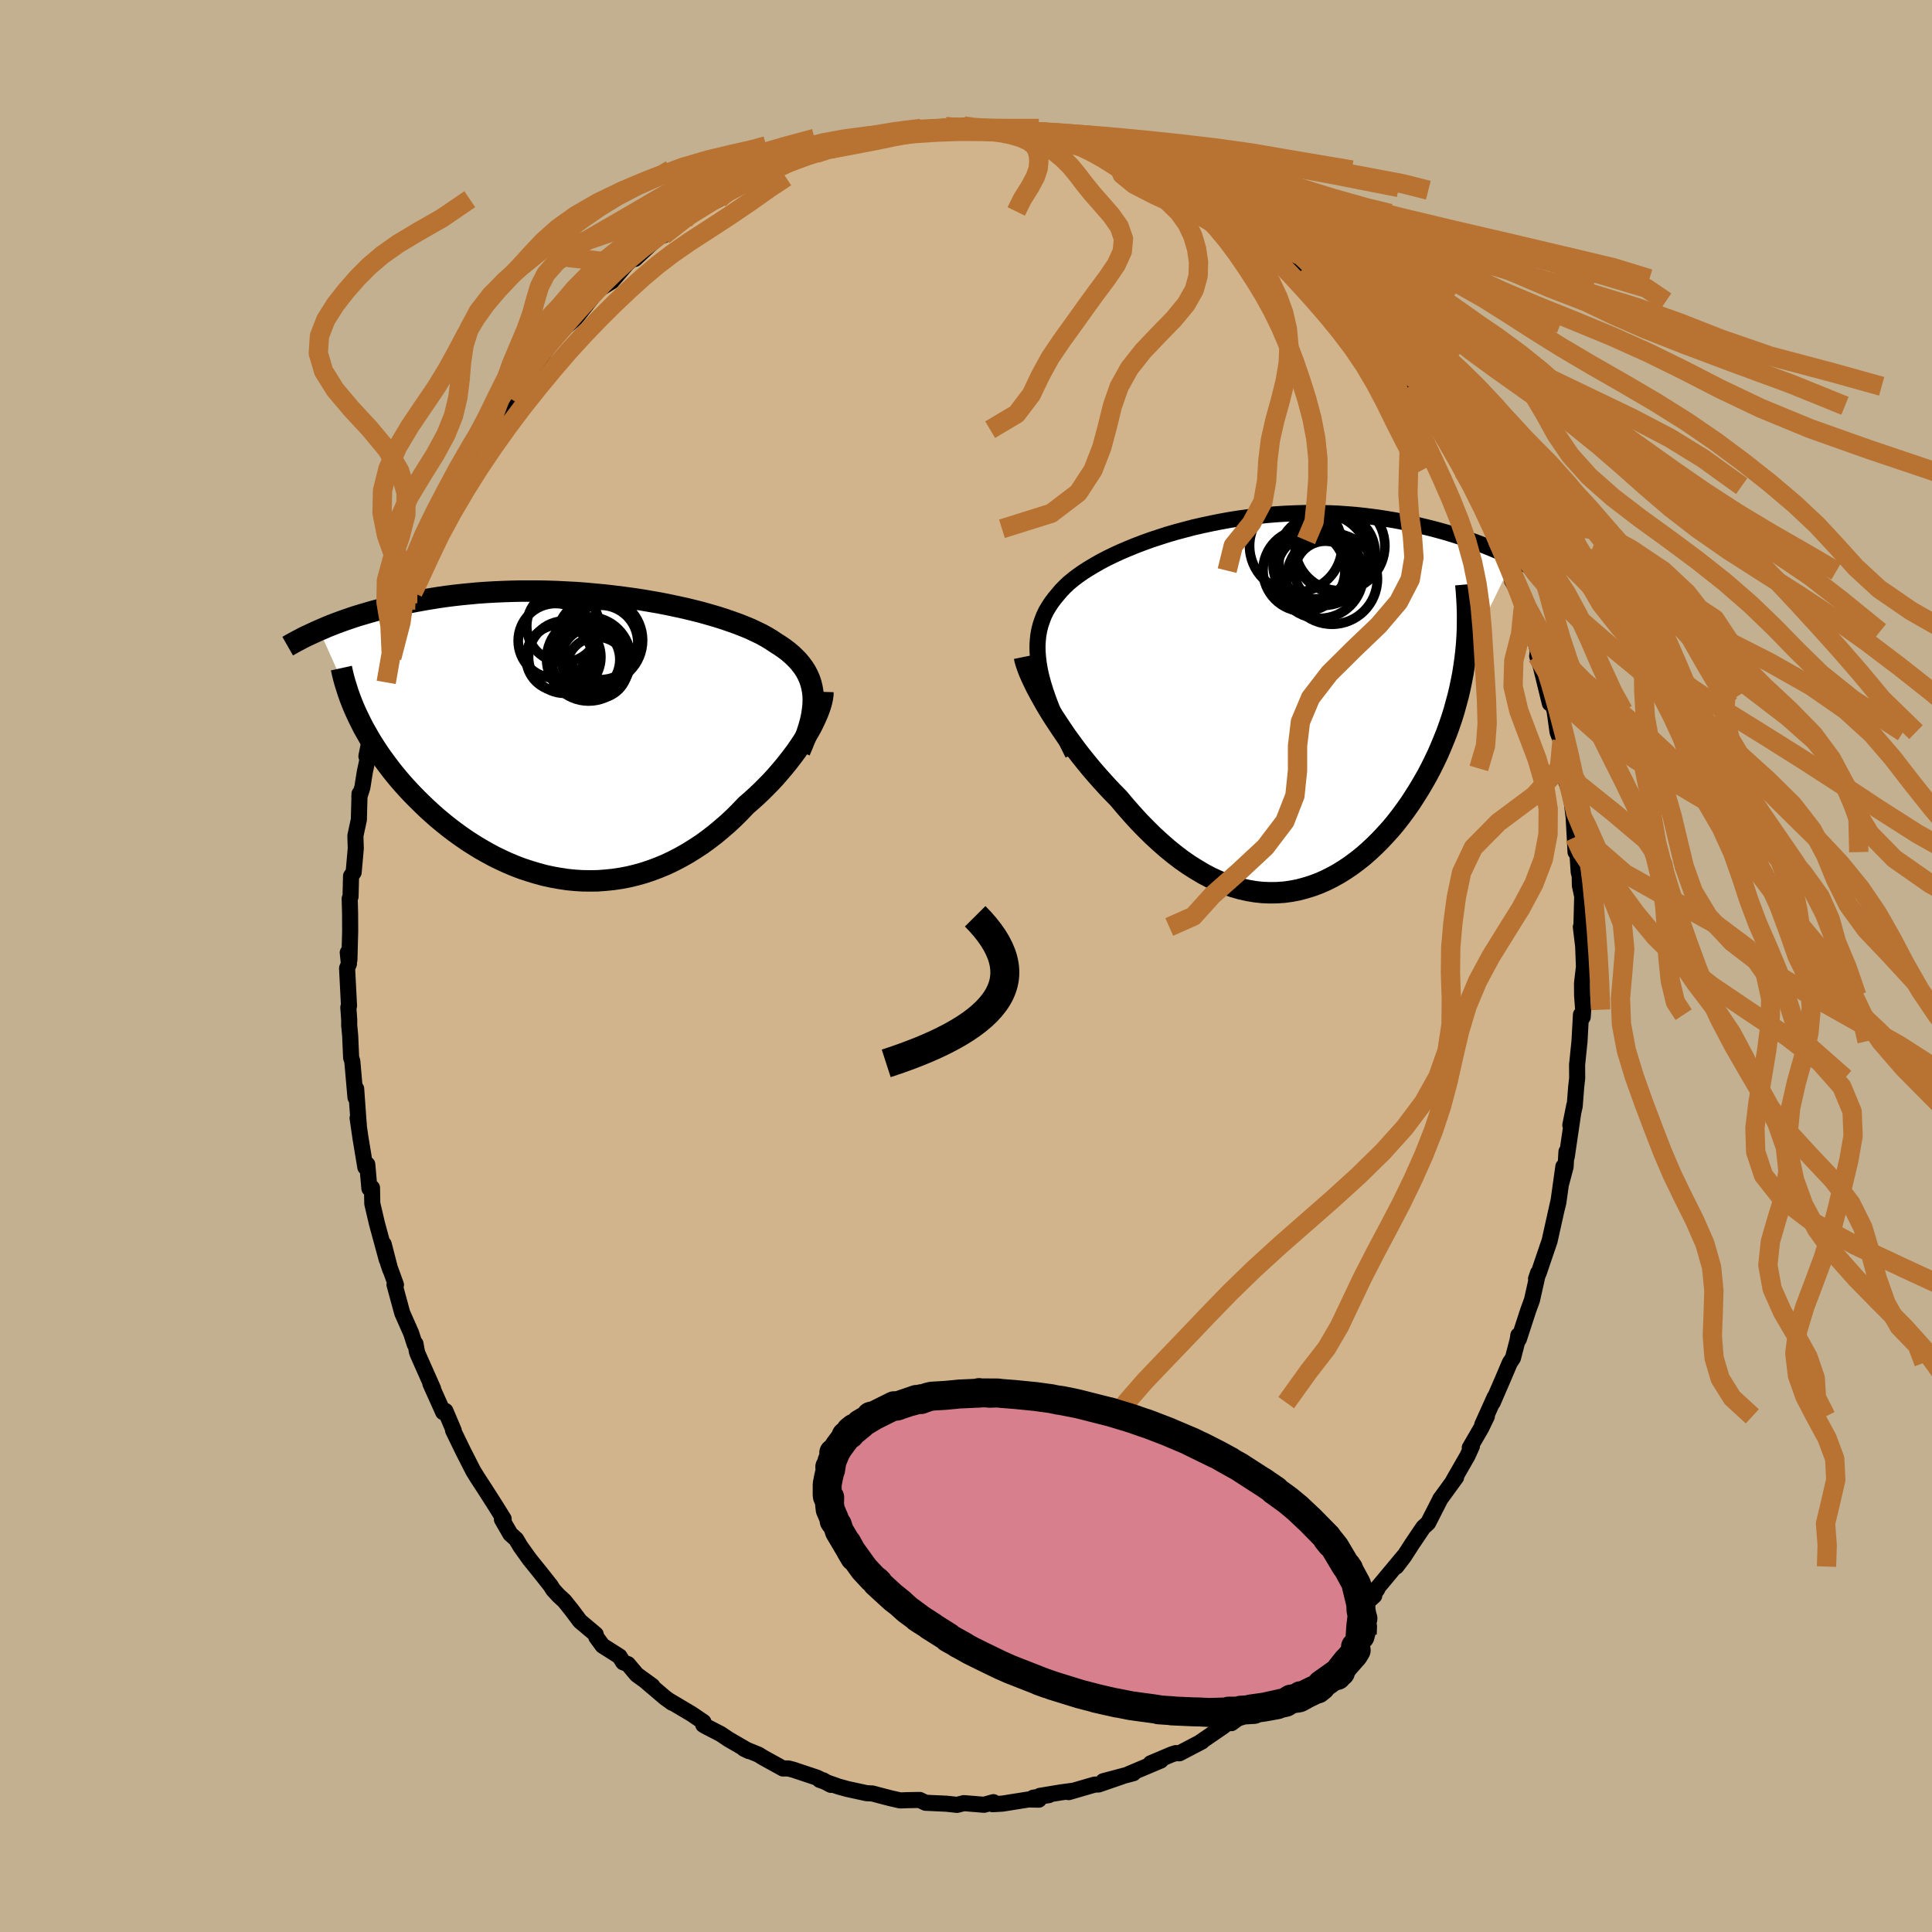 <svg xmlns="http://www.w3.org/2000/svg" width="500" height="500" viewBox="-100 -100 200 200"><defs><clipPath id="c"><path d="m24.55-4.19-.05-.46-.08-.45-.11-.43-.14-.41-.18-.41-.2-.38-.24-.38-.27-.36-.29-.35-.33-.34-.35-.33-.38-.32-.41-.31-.44-.3-.46-.29-.43-.29-.48-.29-.51-.28-.56-.27-.59-.28-.63-.26-.66-.26-.7-.25-.72-.25-.76-.24-.79-.23-.81-.23-.84-.21-.86-.21-.88-.19-.89-.19-.92-.18-.93-.16-.94-.16-.95-.14-.96-.13-.97-.12-.97-.11-.97-.09-.97-.09-.97-.07-.97-.05-.97-.05-.95-.03-.95-.02h-1.87l-.92.02-.9.03-.89.04-.87.05-.86.06-.84.08-.83.08-.8.09-.79.1-.76.11-.75.12-.73.12-.71.13-.69.13-.66.14-.66.14-.63.15-.61.15-.6.15-.58.15-.56.16-.55.16-.54.16-.51.16-.5.17-.49.17-.47.17-.46.17-.44.17-.42.17-.41.18-.4.17 4.05 9.04.26.53.27.53.3.53.3.53.33.54.34.53.35.53.38.54.39.53.4.53.42.53.43.52.45.52.47.52.48.51.5.51.52.51.53.51.55.5.57.5.58.48.6.48.62.47.63.45.65.45.66.42.67.41.69.39.7.38.72.35.72.33.74.31.74.28.76.25.76.23.77.21.78.17.78.14.79.12.79.08.8.05.8.01.79-.01.8-.06.8-.08.8-.12.79-.15.79-.19.78-.22.78-.26.77-.29.77-.32.75-.36.75-.39.74-.42.72-.45.72-.47.7-.51.69-.53.67-.56.66-.57.64-.6.62-.62.61-.64.54-.47.53-.48.52-.49.5-.5.49-.5.47-.51.45-.52.44-.52.42-.52.4-.52.39-.52.36-.52.34-.51.32-.51.29-.5"/></clipPath><clipPath id="b"><path d="m-23.19-3.55-.12-.68-.08-.65-.05-.62-.01-.6.03-.58.06-.55.1-.54.13-.51.17-.5.19-.49.23-.47.27-.45.29-.44.32-.42.35-.42.32-.38.37-.38.4-.38.45-.37.48-.37.53-.37.56-.36.6-.36.63-.36.66-.35.7-.34.73-.34.75-.32.78-.32.81-.31.83-.3.85-.28.87-.28.89-.26.9-.24.91-.24.93-.21.93-.2.95-.19.94-.17.96-.15.95-.13.96-.12.95-.1.95-.08.95-.06.94-.04.93-.03.93-.01.91.01.91.02.89.04.88.06.87.07.85.09.83.1.82.11.81.13.78.13.77.15.75.16.74.16.71.17.7.17.69.18.66.18.65.19.64.2.62.2.61.21.59.21.57.21.56.22.55.22.53.22.52.22.5.23.49.22.47.23-5.03 10.35-.11.78-.12.77-.15.78-.16.77-.18.77-.21.77-.21.77-.24.77-.26.76-.27.75-.3.75-.31.75-.32.74-.35.73-.36.73-.38.72-.41.72-.42.71-.44.7-.45.7-.48.68-.49.67-.51.66-.53.64-.55.61-.56.6-.58.58-.59.55-.6.53-.63.5-.63.47-.65.44-.66.41-.67.37-.68.34-.69.3-.7.26-.71.22-.72.19-.73.14-.73.1-.74.05-.75.01-.75-.03-.75-.08-.76-.13-.76-.17-.77-.22-.76-.26-.76-.31-.77-.35-.76-.4-.76-.45-.76-.48-.76-.53-.75-.57-.75-.61-.74-.65-.74-.68-.73-.72-.72-.74-.71-.78-.7-.8-.7-.83-.59-.6-.58-.61-.57-.63-.56-.63-.55-.64-.54-.66-.52-.65-.51-.66-.49-.67-.48-.66-.45-.66-.44-.66-.42-.64-.4-.64-.38-.63"/></clipPath><filter id="a"><feTurbulence baseFrequency=".05" numOctaves="3" result="noise" type="noise"/><feDisplacementMap in="SourceGraphic" in2="noise" scale="2"/></filter></defs><rect width="100%" height="100%" x="-100" y="-100" fill="#C3B091"/><path fill="tan" stroke="#000" stroke-linejoin="round" stroke-width="1.667" d="m63.97.09-.2 1.71.01 1.26.11 1.47-.05.76-.18-.25-.15 2.74-.25 2.45.01 1.37-.1.88-.16 2.04-.45 1.95.41-2.04-.78 5.31-.03-.52-.09 1.57-.45 1.69.22-1.72-.52 3.71-.16.66.19-.88-.94 4.22-.21.61-.91 2.68-.28.62.21-.61-.63 2.81-.39 1.07-.97 2.98-.05-.4-.07.47-.49 1.88-.33.5-.67 1.58-1.1 2.54.2-.55-1.28 2.84.48-.87-.58 1.2-1.19 2.05.22-.16-.46 1.01-1.47 2.56.3-.36-1.66 2.28.05-.08-1.29 2.53-.51.47-1.18 1.75-.81 1.26-.79 1.04.79-1.09-2.9 3.48.14-.05-.78 1.05.46-.37-.74.67-.73.94-1.43 1.45-1.4 1.46.38-.29-1.7 1.68-.19.12-.64.43-2.24 1.96-1.13 1.09.86-.8-1.63 1.48-1.91 1.28-.06.1-2.22 1.62 1.44-1.12-2.01 1.18-.18.21-2.43 1.67.14-.07-.02.03-2.33 1.22-.37-.02-.44.14-2.17.92 1.05-.29-3.36 1.42.53-.11-3.12.83 1.92-.49-2.41.83-.4.01-2.69.78.52-.15-1.35.18-2.16.36.94-.08-1.63.27.59.2-1.06-.02-2.71.43-1.01.06.08-.21-.97.27-2.09-.17-.71.18-1.08-.12-.92-.04-1.26-.06-.6-.29-1.21.02-.81.03-.93-.21-.78-.2-1.17-.31-.59-.03-1.99-.43-.97-.27-1.91-.68.35.04.82.48-1.42-.74-2.45-.82-.53-.14h-.57l-2.03-1.12-.5-.31-1.5-.61.5.24-2.1-1.22-.82-.55-1.59-.82-.21-.13.02-.29-1.22-.83-2.29-1.36.28.21-.75-.54-2.09-1.78.78.57-1.61-1.17-.92-1.09-.49-.19-.38-.61-1.75-1.11-.65-.89-.06-.28-1.63-1.37-.86-1.15-.77-.96-.58-.53-.57-.62-.26-.42-.94-1.19-1.24-1.54-.93-1.3-.46-.77-.6-.54-.87-1.51.18-.05-.87-1.4-1.06-1.66-.82-1.26-.4-.65-1.03-2.02-1.05-2.16-.01-.02.07.02-.86-2.03-.23.13-1.33-2.96.28.52-1.58-3.56-.09-.26-.15-.83-.08.05-.37-1.15-.92-2.08-.8-2.94.15.02-.83-2.28.24.71-.68-2.63.32 1.6-1.01-3.71-.49-2.09-.03-1.64-.27.07-.22-2.49-.2.29-.5-3.01-.3-2.08.11.5.02.39-.28-3.92-.07.9-.33-3.76-.12-.35-.1-2.29-.1-1.06v-.59l-.09-1.28.07-.15-.2-3.9.19-.45-.12-1.17.17.76.08-2.99-.01-1.88-.04-1.48.09-.21.05-2.12.27-.39.22-2.47-.04-1.31.36-1.67.07-2.69-.02.33.31-.97.26-1.63.54-2.49-.38.89.46-2.27.81-3.02-.29.93.46-1.73.91-3.31-.3 1.75.71-3.66-.13 1.09.5-1.86.92-3.14.22-.63.55-1.11-.39.75.48-.94 1.35-3.36.03-.22-.01-.24 1.52-3.48.67-1.09-.32.43 1.24-2.4-.33.85 1.53-3.45.76-1.5v.02l1.48-2.47.93-.85-.41.58.87-1.28.66-1.43 1.04-1.33.05-.23.73-.82 1.4-2.19-.35.78 1.62-2.38.58-.5.66-.74 1-.84 1.57-1.99.35-.44.3-.56.07.05 1.51-.94 1.71-2-.21.23 1.24-1.12-.35.57 1.71-1.6-.11.09 1.85-1.55-.52.64 2.16-1.54-.55.27 1.55-1.23 2.61-1.26-.7.31 2.45-1.55.7-.45.93-.58 1.2-.28.17.02 1.4-.95-.21.41 2.46-1.21-1.19.64 2.83-1.09-.84.1 2.29-.54 1.04-.38.1.02 1.88-.76 2.3-.23-.59.09-.19.02 2.99-.66-.5.21 3.03-.47 1.91-.18-1.59.33 1.93-.3 1.52-.1-.52.28.6-.16 2.64.2-.02.04 2.18.04.5-.14.05.34 1.27-.07.46.1 2.4.29 1.3.22.19.43 1.45.26 1.36.42.35-.06.69.31.74.26 1.1.44-.47-.23 3.82 1.54.51.05-.48-.09.38.03 3.36 1.87-.9-.45 1.46.73 1.66.93.11-.15 1.93 1.42.72.41-.39-.2 2.11 1.28 1.24 1.03v.25l1.25.93 1.37 1.14-1.01-1.12 2.06 2L36.97-71l-.56-.14.82.77 1.11.98.52.59 2.1 2.06.12.25.09.23.07-.01.88.66 2.08 3.06-.13-.59 1.08 1.74 1.01 1.23.04.16 1.39 2.02.87 1.48.03.11.64.88.09.15 1.5 2.55.76 1.57.89 1.63.42.94-.4-1 1.4 3.1.63 1.31.09.01.5 1.2.47 1.39.78 1.74.18.06.09 1 .66 1.15.49 1.71.86 2.4.21.32.46 1.67-.08.54.37 1.06.94 3.83-.11-1.06.6 1.83.31 2.21.28.72.18.14.1 1.91.18.99.09 1.2.55 1.53.28 2.28.12 2.11.08 1.54.14-.69.19 2.79.1.32.02 1.03.24 1.13-.09 3.42.18.83-.23-1.08.24 2 .08 2.13-.2 1.71" filter="url(#a)"/><path fill="#fff" d="m-23.19-3.55-.12-.68-.08-.65-.05-.62-.01-.6.03-.58.06-.55.1-.54.13-.51.17-.5.19-.49.23-.47.27-.45.29-.44.32-.42.35-.42.32-.38.37-.38.4-.38.45-.37.48-.37.53-.37.56-.36.6-.36.63-.36.66-.35.7-.34.73-.34.75-.32.78-.32.81-.31.83-.3.85-.28.87-.28.89-.26.9-.24.91-.24.93-.21.93-.2.95-.19.94-.17.96-.15.95-.13.96-.12.95-.1.95-.08.95-.06.94-.04.93-.03.93-.01.91.01.91.02.89.04.88.06.87.07.85.09.83.1.82.11.81.13.78.13.77.15.75.16.74.16.71.17.7.17.69.18.66.18.65.19.64.2.62.2.61.21.59.21.57.21.56.22.55.22.53.22.52.22.5.23.49.22.47.23-5.03 10.35-.11.78-.12.77-.15.78-.16.77-.18.77-.21.77-.21.77-.24.77-.26.76-.27.75-.3.75-.31.75-.32.74-.35.73-.36.73-.38.72-.41.72-.42.71-.44.7-.45.7-.48.68-.49.67-.51.66-.53.64-.55.61-.56.6-.58.58-.59.55-.6.53-.63.5-.63.47-.65.44-.66.41-.67.37-.68.34-.69.3-.7.26-.71.22-.72.19-.73.14-.73.1-.74.05-.75.01-.75-.03-.75-.08-.76-.13-.76-.17-.77-.22-.76-.26-.76-.31-.77-.35-.76-.4-.76-.45-.76-.48-.76-.53-.75-.57-.75-.61-.74-.65-.74-.68-.73-.72-.72-.74-.71-.78-.7-.8-.7-.83-.59-.6-.58-.61-.57-.63-.56-.63-.55-.64-.54-.66-.52-.65-.51-.66-.49-.67-.48-.66-.45-.66-.44-.66-.42-.64-.4-.64-.38-.63" filter="url(#a)" transform="translate(30.85 -27.03)"/><path fill="#fff" d="m24.55-4.19-.05-.46-.08-.45-.11-.43-.14-.41-.18-.41-.2-.38-.24-.38-.27-.36-.29-.35-.33-.34-.35-.33-.38-.32-.41-.31-.44-.3-.46-.29-.43-.29-.48-.29-.51-.28-.56-.27-.59-.28-.63-.26-.66-.26-.7-.25-.72-.25-.76-.24-.79-.23-.81-.23-.84-.21-.86-.21-.88-.19-.89-.19-.92-.18-.93-.16-.94-.16-.95-.14-.96-.13-.97-.12-.97-.11-.97-.09-.97-.09-.97-.07-.97-.05-.97-.05-.95-.03-.95-.02h-1.87l-.92.02-.9.03-.89.04-.87.05-.86.06-.84.08-.83.08-.8.09-.79.1-.76.11-.75.12-.73.12-.71.13-.69.13-.66.14-.66.14-.63.15-.61.15-.6.15-.58.15-.56.16-.55.16-.54.16-.51.16-.5.17-.49.17-.47.17-.46.17-.44.17-.42.17-.41.18-.4.17 4.05 9.04.26.53.27.53.3.53.3.53.33.54.34.53.35.53.38.54.39.53.4.53.42.53.43.52.45.52.47.52.48.51.5.51.52.51.53.51.55.5.57.5.58.48.6.48.62.47.63.45.65.45.66.42.67.41.69.39.7.38.72.35.72.33.74.31.74.28.76.25.76.23.77.21.78.17.78.14.79.12.79.08.8.05.8.01.79-.01.8-.06.8-.08.8-.12.79-.15.79-.19.78-.22.78-.26.77-.29.77-.32.75-.36.75-.39.74-.42.72-.45.72-.47.7-.51.69-.53.67-.56.66-.57.64-.6.62-.62.61-.64.54-.47.53-.48.52-.49.5-.5.49-.5.47-.51.45-.52.44-.52.42-.52.4-.52.39-.52.36-.52.34-.51.32-.51.29-.5" filter="url(#a)" transform="translate(-40.37 -23.77)"/><g fill="none" stroke="#000" transform="translate(30.85 -27.03)"><path stroke-linejoin="round" stroke-width="1.667" d="m-19.79 5.09-.52-1.05-.48-1.01-.45-.95-.4-.92-.35-.87-.32-.84-.28-.8-.24-.77-.2-.73-.16-.7-.12-.68-.08-.65-.05-.62-.01-.6.03-.58.06-.55.1-.54.13-.51.17-.5.19-.49.23-.47.27-.45.29-.44.32-.42.35-.42.32-.38.37-.38.4-.38.45-.37.48-.37.53-.37.56-.36.6-.36.63-.36.66-.35.7-.34.73-.34.75-.32.78-.32.81-.31.83-.3.85-.28.87-.28.89-.26.9-.24.91-.24.93-.21.93-.2.95-.19.94-.17.96-.15.95-.13.96-.12.95-.1.95-.08.95-.06.94-.04.93-.03.93-.01.91.01.91.02.89.04.88.06.87.07.85.09.83.1.82.11.81.13.78.13.77.15.75.16.74.16.71.17.7.17.69.18.66.18.65.19.64.2.62.2.61.21.59.21.57.21.56.22.55.22.53.22.52.22.5.23.49.22.47.23.46.22.44.23.43.22.42.22.41.22.39.22.38.22.36.21.36.22.34.21" filter="url(#a)"/><path stroke-linejoin="round" stroke-width="2.222" d="m-24.8-4.98.07.34.12.4.15.43.18.46.22.5.25.53.27.55.31.58.33.59.35.62.38.63.4.64.42.64.44.66.45.66.48.66.49.67.51.66.52.65.54.66.55.64.56.63.57.63.58.61.59.6.7.83.7.8.71.78.72.74.73.72.74.68.74.65.75.61.75.57.76.53.76.48.76.45.76.4.77.35.76.31.76.26.77.22.76.17.76.13.75.08.75.03.75-.01.74-.05.73-.1.73-.14.72-.19.71-.22.7-.26.69-.3.68-.34.67-.37.66-.41.65-.44.63-.47.63-.5.6-.53.59-.55.58-.58.56-.6.55-.61.53-.64.51-.66.49-.67.48-.68.45-.7.44-.7.42-.71.41-.72.38-.72.36-.73.35-.73.32-.74.31-.75.3-.75.27-.75.26-.76.24-.77.21-.77.21-.77.18-.77.16-.77.15-.78.12-.77.11-.78.09-.77.07-.77.05-.78.03-.77.01-.76v-.77l-.02-.76-.04-.77-.05-.75-.07-.76" filter="url(#a)"/><circle cx="6.35" cy="-13.79" r="3.164" clip-path="url(#b)" filter="url(#a)"/><circle cx="5.255" cy="-14.68" r="3.706" clip-path="url(#b)" filter="url(#a)"/><circle cx="5.19" cy="-14.535" r="4.256" clip-path="url(#b)" filter="url(#a)"/><circle cx="7.045" cy="-13.045" r="4.694" clip-path="url(#b)" filter="url(#a)"/><circle cx="4.14" cy="-13.92" r="4.242" clip-path="url(#b)" filter="url(#a)"/><circle cx="7.405" cy="-15.75" r="4.094" clip-path="url(#b)" filter="url(#a)"/><circle cx="6.095" cy="-15.035" r="4.74" clip-path="url(#b)" filter="url(#a)"/><circle cx="3.29" cy="-16.46" r="4.786" clip-path="url(#b)" filter="url(#a)"/><circle cx="5.75" cy="-13.47" r="4.518" clip-path="url(#b)" filter="url(#a)"/><circle cx="7.855" cy="-16.475" r="4.654" clip-path="url(#b)" filter="url(#a)"/></g><g fill="none" stroke="#000" transform="translate(-40.37 -23.77)"><path stroke-linejoin="round" stroke-width="2.222" d="m23.16 1.54.29-.68.26-.65.22-.63.19-.6.16-.58.12-.56.08-.53.06-.52.02-.5-.01-.48-.05-.46-.08-.45-.11-.43-.14-.41-.18-.41-.2-.38-.24-.38-.27-.36-.29-.35-.33-.34-.35-.33-.38-.32-.41-.31-.44-.3-.46-.29-.43-.29-.48-.29-.51-.28-.56-.27-.59-.28-.63-.26-.66-.26-.7-.25-.72-.25-.76-.24-.79-.23-.81-.23-.84-.21-.86-.21-.88-.19-.89-.19-.92-.18-.93-.16-.94-.16-.95-.14-.96-.13-.97-.12-.97-.11-.97-.09-.97-.09-.97-.07-.97-.05-.97-.05-.95-.03-.95-.02h-1.87l-.92.02-.9.03-.89.04-.87.05-.86.06-.84.08-.83.08-.8.09-.79.1-.76.11-.75.12-.73.12-.71.13-.69.13-.66.14-.66.14-.63.15-.61.15-.6.15-.58.15-.56.16-.55.16-.54.16-.51.16-.5.17-.49.17-.47.17-.46.17-.44.17-.42.17-.41.18-.4.17-.38.17-.37.17-.36.17-.35.16-.33.17-.32.17-.3.16-.3.16-.28.16-.28.16" filter="url(#a)"/><path stroke-linejoin="round" stroke-width="2.222" d="m25.56-4.61-.01.32-.05.34-.08.37-.11.39-.14.41-.17.44-.2.45-.22.47-.24.48-.28.49-.29.5-.32.51-.34.51-.36.52-.39.52-.4.52-.42.52-.44.52-.45.52-.47.51-.49.5-.5.5-.52.49-.53.48-.54.47-.61.64-.62.62-.64.6-.66.57-.67.56-.69.53-.7.51-.72.47-.72.45-.74.42-.75.39-.75.36-.77.32-.77.29-.78.26-.78.22-.79.19-.79.15-.8.12-.8.08-.8.06-.79.01-.8-.01-.8-.05-.79-.08-.79-.12-.78-.14-.78-.17-.77-.21-.76-.23-.76-.25-.74-.28-.74-.31-.72-.33-.72-.35-.7-.38-.69-.39-.67-.41-.66-.42-.65-.45-.63-.45-.62-.47-.6-.48-.58-.48-.57-.5-.55-.5-.53-.51-.52-.51-.5-.51-.48-.51-.47-.52-.45-.52-.43-.52-.42-.53-.4-.53-.39-.53-.38-.54-.35-.53-.34-.53-.33-.54-.3-.53-.3-.53-.27-.53-.26-.53-.25-.53-.23-.52-.21-.52-.2-.52-.18-.51-.16-.51-.16-.51-.14-.5-.12-.5-.11-.5" filter="url(#a)"/><circle cx="2.543" cy="-9.724" r="3.854" clip-path="url(#c)" filter="url(#a)"/><circle cx="-1.172" cy="-8.204" r="3.744" clip-path="url(#c)" filter="url(#a)"/><circle cx="-2.122" cy="-9.894" r="3.864" clip-path="url(#c)" filter="url(#a)"/><circle cx="1.008" cy="-7.954" r="3.532" clip-path="url(#c)" filter="url(#a)"/><circle cx="2.413" cy="-9.944" r="4.476" clip-path="url(#c)" filter="url(#a)"/><circle cx="2.183" cy="-7.104" r="3.176" clip-path="url(#c)" filter="url(#a)"/><circle cx="1.308" cy="-8.014" r="4.354" clip-path="url(#c)" filter="url(#a)"/><circle cx="-1.742" cy="-8.124" r="3.426" clip-path="url(#c)" filter="url(#a)"/><circle cx="-1.352" cy="-11.424" r="3.754" clip-path="url(#c)" filter="url(#a)"/><circle cx="1.688" cy="-8.044" r="3.224" clip-path="url(#c)" filter="url(#a)"/></g><g fill="none" stroke="#B87333" stroke-linejoin="round" stroke-width="2"><path d="m-.25-86.96.96.14 1.89.14 2.19.19 2.28.28 2.31.38 2.28.47 2.21.54 2.12.6 2.06.67 2.05.74 2.09.81 2.19.88 2.33.95 2.46 1.03 2.6 1.12 2.69 1.19 2.75 1.26 2.75 1.32 2.71 1.38 2.62 1.41L47.78-70l2.34 1.51 2.2 1.55 2.12 1.63 2.14 1.72 2.28 1.81 2.51 1.92 2.74 2.02 2.93 2.11 3.06 2.19 3.16 2.25 3.27 2.26 3.38 2.19 3.43 2.06 3.47 1.99 3.28 1.92" filter="url(#a)"/><path d="m-3.7-86.56 2.4-.2H.69l2.35.1 2.67.17 2.73.26 2.56.35 2.39.43 2.39.51 2.56.57 2.8.63 3.01.7 3.1.75 3.11.82 3.15.88 3.35.95 3.82 1.05 4.5 1.15 5.2 1.24 5.64 1.31 5.64 1.33 5.31 1.26 3.78 1.16" filter="url(#a)"/><path d="m-3.7-86.56 2.42-.2H.6l1.97.1 2.1.19 2.24.27 2.39.37 2.61.44 2.81.53 2.97.58 3.01.66 2.92.72 2.77.78 2.65.85 2.67.93 2.87 1 3.24 1.09 3.68 1.17 4.05 1.25 4.22 1.31 4.1 1.36 3.73 1.4 3.3 1.43 3.02 1.45 3.05 1.46 3.39 1.49 4.01 1.58 4.93 1.85 6.01 2.21 5.68 2.3" filter="url(#a)"/><path d="m-2.11-86.89.92.07 1.28.09 1.36.11 1.29.14 1.25.2 1.26.28 1.2.35 1.08.42.94.49.85.57.78.65.73.74.69.84.71.93.82 1.02.96 1.09 1 1.15.85 1.2.44 1.26-.12 1.31-.63 1.38-.98 1.44-1.12 1.5-1.13 1.56-1.17 1.64-1.23 1.7-1.21 1.79-1.02 1.87-.93 1.95-1.52 2-2.74 1.63" filter="url(#a)"/><path d="m-2.11-86.89.72.07 1.57.09 2.07.11 2.32.13 2.44.19 2.5.26 2.51.34 2.47.41 2.48.48 2.58.54 2.78.62 3.04.71 3.25.81 3.36.9 3.37 1.01 3.34 1.07 3.41 1.13 3.64 1.17 4.11 1.21 4.73 1.26 5.38 1.34 5.65 1.43 4.82 1.44 2.02 1.37" filter="url(#a)"/><path d="m-6.55-86.45 1.58-.15 1.48-.08 1.83-.04 2.13.01 2.39.09 2.61.17 2.74.25 2.82.34 2.82.42 2.79.5 2.72.56 2.65.63 2.61.69 2.6.75 2.67.82 2.87.88 3.29.96 3.92 1.04 4.63 1.15 5.13 1.24 5.02 1.32 4.21 1.33 3.17 1.27 3.08 1.16" filter="url(#a)"/><path d="m-9.54-85.79 2.75-.44 2.6-.29 2.14-.13 1.96-.01 1.92.07 1.93.13 1.94.19 1.95.26 1.96.33 1.98.4 2 .47 2.02.54 2.04.62 2.07.7 2.11.81 2.16.9 2.24 1 2.32 1.07 2.41 1.13 2.44 1.17 2.41 1.21 2.35 1.26 2.22 1.35 2.05 1.43 1.84 1.44 1.99 1.38m16.76 55.47.71 1.52 1.53 2.27L66.91-7l1.03 2.59.25 2.59-.21 2.58-.23 2.6.1 2.66.51 2.72.83 2.73.96 2.68.97 2.57.95 2.46 1.02 2.39 1.14 2.36 1.2 2.4 1.06 2.42.69 2.42.24 2.41-.07 2.38-.09 2.34.18 2.27.63 2.14 1.25 2 2.08 1.91" filter="url(#a)"/><path d="m-11.06-85.67 1.95-.27 2.11-.3 1.96-.22 1.85-.14 1.82-.06 1.85.02 1.93.09 1.99.17 2.04.26 2.08.34 2.1.43 2.11.5 2.11.57 2.11.64 2.09.71 2.05.77 2.01.85 1.96.92 1.92.99 1.9 1.08 1.9 1.16 1.92 1.24 1.95 1.31 1.98 1.36 2.02 1.4 2.03 1.44 2.01 1.46 1.91 1.44 1.77 1.43 1.74 1.5 1.93 1.86 2.28 2.55" filter="url(#a)"/><path d="m-13.04-84.93 2.21-.55 2.01-.4 1.95-.31 1.88-.23 1.81-.14 1.8-.07 1.82.02 1.87.09 1.9.18 1.93.26 1.94.35 1.93.42 1.91.51 1.89.58 1.87.64 1.82.72 1.79.78 1.74.86 1.7.93 1.67 1.02 1.63 1.09 1.59 1.17 1.55 1.24 1.5 1.31 1.44 1.36 1.38 1.4 1.34 1.45 1.32 1.47 1.31 1.52 1.29 1.58 1.27 1.67 1.22 1.8 1.14 1.93 1.04 1.97.96 1.96 1.06 2.09 1.62 3.01" filter="url(#a)"/><path d="m-14.08-84.55 1.64-.47 1.66-.46 1.68-.38 1.92-.31 2.14-.23 2.25-.13 2.25-.05 2.23.03 2.2.1 2.19.16 2.24.24 2.37.3 2.59.37 2.82.44 3.03.5 3.12.57 3.09.65 2.98.75 2.94.87 3.13 1.01 3.5 1.09 3.62 1.02 2.4.58" filter="url(#a)"/><path d="m-14.08-84.55 2.48-.47 2.4-.46 1.82-.38 1.71-.31 1.74-.23 1.68-.14 1.57-.05 1.45.03 1.35.1 1.28.16 1.19.23 1.05.3.83.37.56.43.31.49.15.56.05.64-.07.73-.29.86-.56 1.04-.78 1.24-.64 1.3" filter="url(#a)"/><path d="m-16.37-84.01 2.66-.78 2.28-.58 2.15-.44 2.06-.33 1.98-.24 1.91-.15 1.9-.07H.49l1.97.09 2.02.16 2.05.25 2.05.34 2.06.41 2.06.49 2.06.57 2.08.63 2.11.7 2.14.77 2.15.84 2.15.91 2.14.99 2.12 1.08 2.1 1.15 2.07 1.24 2.04 1.3 1.98 1.36 1.9 1.41 1.84 1.44L43.43-69l1.87 1.44 1.84 1.33 1.82 1.3 1.98 1.79" filter="url(#a)"/><path d="m-16.37-84.01 2.45-.78 2.23-.57 2.04-.44 1.9-.34 1.85-.24 1.88-.16 2-.09 2.14-.01 2.3.07 2.45.14 2.57.22 2.65.3 2.68.39 2.66.46 2.61.54 2.57.6 2.59.66 2.73.73 2.94.78 3.12.83 3.2.86 3.33.98 4.14 1.38" filter="url(#a)"/><path d="m-15.53-84.11 1.31-.44 1.44-.47 1.62-.43 1.86-.38 2.09-.3 2.22-.23 2.27-.13 2.29-.04 2.29.03 2.29.11 2.27.18 2.26.25 2.22.32 2.19.39 2.17.46 2.19.54 2.23.62 2.31.71 2.39.8 2.49.9 2.56.99 2.65 1.07 2.73 1.12 2.8 1.18 2.86 1.23 2.93 1.28L46.41-73l3.14 1.44 3.33 1.52 3.72 1.61 4.95 1.94" filter="url(#a)"/><path d="m-20.82-81.91.98-.57 1.46-.68 1.99-.73 2.21-.68 2.24-.58 2.18-.48 2.1-.37 2.04-.27 1.99-.17 1.98-.1 2.01-.01 2.07.07 2.13.15 2.19.23 2.22.31 2.24.4 2.27.47 2.28.55 2.32.62 2.38.68 2.46.75 2.55.82 2.62.89 2.68.96 2.69 1.06 2.67 1.15 2.57 1.23 2.49 1.31 2.44 1.34 2.45 1.33 2.36 1.33 2.09 1.51" filter="url(#a)"/><path d="M-22.19-81.65-21-82l1.25-.52 1.36-.64 1.46-.68 1.61-.66 1.83-.59 2.06-.49 2.21-.38 2.29-.29 2.29-.2 2.31-.12 2.36-.04 2.47.04 2.65.12 2.85.19 3.11.28 3.37.37 3.65.45 3.83.51 3.9.58 3.91.65 4.03.72 4.48.83 6.52 1.28" filter="url(#a)"/><path d="m-25.57-79.38 1.2-1.07.98-.8 1.09-.65 1.43-.64 1.84-.65 2.16-.65 2.31-.63 2.32-.56 2.25-.47 2.16-.38 2.07-.29 2-.19 1.97-.1 1.97-.02 1.99.06 2.03.14 2.07.23 2.1.31 2.13.4 2.16.47 2.18.55 2.23.61 2.26.69 2.3.76 2.32.82 2.33.9 2.3.98 2.25 1.06 2.21 1.15 2.16 1.23 2.12 1.31 2.11 1.35 2.11 1.41 2.14 1.48 2.22 1.58 2.25 1.61 1.7 1.12m12.77 48.54 1.66 3.22 1.11 2.48 2.82 2.46 4.54 2.54 4.69 2.59 3.46 2.59 1.83 2.6.58 2.63-.08 2.68-.35 2.72-.45 2.72-.45 2.67-.31 2.58.08 2.48.81 2.43 1.89 2.4 3.16 2.4L92 28.89l5.18 2.43 5.19 2.4 4.25 2.37 2.53 2.33.54 2.27-1.07 2.2-1.81 2.15-1.47 2.11-.22 2.03 1.54 1.89 1.42 1.85" filter="url(#a)"/><path d="m-29.18-77.16.77-1.01 1.89-1.15 2.14-1.16 2.04-1.03 1.88-.89 1.76-.74 1.72-.64 1.72-.56 1.78-.49 1.88-.43 2-.37 2.12-.31 2.2-.23 2.27-.15 2.32-.08 2.36.01 2.41.08 2.45.15 2.48.24 2.48.3 2.46.37 2.44.45 2.47.53 2.55.61 2.71.69 2.89.79 3.07.89 3.21.98 3.28 1.06 3.31 1.13 3.31 1.17 3.33 1.22 3.41 1.28 3.52 1.35 3.6 1.45 3.42 1.46 3.59 1.39" filter="url(#a)"/><path d="m-31.34-75.62 1.1-1.51 2.62-1.54 2.3-1.27 1.74-.98 1.4-.79 1.36-.69 1.55-.67 1.79-.65 1.98-.64 2.09-.58 2.12-.51 2.13-.42 2.13-.33 2.14-.23 2.14-.15 2.16-.07h2.24l2.36.08 2.56.14 2.77.25 2.99.36 3.15.5 3.41.61" filter="url(#a)"/><path d="m-31.34-75.62-1.28-1.53 1.74-1.56 2.1-1.26 2.05-.98 1.98-.79 1.99-.71 2.05-.68 2.12-.65 2.2-.62 2.26-.56 2.34-.48 2.37-.39 2.39-.3 2.36-.21 2.32-.12 2.32-.04 2.33.05 2.39.13 2.49.21 2.58.29 2.67.38 2.75.46 2.8.53 2.82.6 2.83.67 2.83.74 2.88.8 3.03.86 3.29.94 3.63 1.02 3.86 1.14 3.7 1.27L49.97-75 53-73.27" filter="url(#a)"/><path d="m-31.34-75.62 1.94-1.52 1.79-1.56 1.35-1.26 1.13-.98 1.06-.79 1.08-.7 1.27-.68 1.62-.65 2.05-.62 2.45-.57 2.69-.49 2.77-.4 2.74-.31 2.7-.22 2.69-.13 2.76-.05 2.91.03 3.09.11 3.24.19 3.38.28 3.47.36 3.54.44 3.64.52 3.77.59 3.98.65 4.27.73 4.57.8 4.6.87 2.65.67" filter="url(#a)"/><path d="m-30.82-76.26.46-.9.49-1.01.83-1.11.82-1.1.95-1.02 1.36-.89 1.91-.77 2.37-.65 2.6-.57 2.61-.5 2.5-.45 2.41-.39 2.39-.33 2.47-.26 2.57-.19 2.68-.11 2.76-.02 2.83.05 2.92.12 3.08.18 3.28.27 3.52.34 3.65.41 3.6.44 3.33.42 2.41.31" filter="url(#a)"/><path d="m-30.82-76.26 1.11-.9 1.11-1.02 1.42-1.11 1.61-1.1 1.64-1.02 1.56-.89 1.46-.76 1.39-.65 1.42-.57 1.58-.5 1.83-.45 2.16-.39 2.48-.33 2.75-.26 2.9-.18 2.98-.1 3-.02 3.01.05 3.09.12 3.25.2 3.5.26 3.77.35 3.94.41 3.89.46 3.63.51 3.75.65 6.53 1.1" filter="url(#a)"/><path d="m-35.16-72.65-7.06-.82 1.38-1.09 3.65-1.25 3.91-1.34 3.44-1.3 2.76-1.18 2.18-1.02 1.82-.88 1.65-.77 1.66-.71 1.75-.67 1.9-.62 2.03-.57 2.17-.5 2.26-.42 2.33-.32 2.39-.24 2.47-.15 2.58-.06 2.73.01 2.89.1 3.07.18 3.25.26 3.4.36 3.56.43 3.73.51 3.92.57 4.05.64 4 .65 3.23.36" filter="url(#a)"/><path d="m-47.19-58.75 1.16-1.87 1.45-2 1.51-1.87 1.48-1.73 1.4-1.59 1.33-1.46 1.28-1.34 1.28-1.25 1.35-1.23 1.47-1.22 1.64-1.23 1.79-1.24 1.88-1.22 1.88-1.16 1.84-1.07 1.75-.94 1.68-.85 1.68-.76 1.75-.7 1.88-.68 2.04-.62 2.16-.57 2.23-.49 2.2-.38 2.1-.28 1.96-.19 1.77-.13 1.07-.02" filter="url(#a)"/><path d="m-50.72-53.32.27-1.83.85-1.62.87-1.79.94-1.9 1.07-1.91 1.23-1.85 1.34-1.73 1.41-1.62 1.43-1.49 1.42-1.38 1.42-1.31 1.42-1.27 1.42-1.24 1.47-1.24 1.53-1.24 1.6-1.2 1.65-1.15 1.67-1.05 1.69-.96 1.73-.86 1.83-.78 1.99-.72 2.18-.67 2.38-.62 2.5-.55 2.55-.47 2.5-.38 2.43-.28 2.36-.19 2.34-.1 2.44-.02 2.8.04h3.53" filter="url(#a)"/><path d="m-50.72-53.32.92-1.81.83-1.6.65-1.77.58-1.88.68-1.91.77-1.84.74-1.74.58-1.62.41-1.49.41-1.37.66-1.29 1.08-1.23 1.56-1.22 1.96-1.24 2.16-1.25 2.18-1.26 2.08-1.22 1.92-1.11 1.8-.97 1.72-.81 1.71-.71 1.82-.7 2.19-.74 2.78-.8 2.86-.77M61.8-21.44l1.57 2.61 3.68 2.95 3.33 2.81 1.78 2.59.42 2.45-.09 2.4.26 2.42 1.07 2.48 1.74 2.54 1.97 2.58 1.75 2.6 1.38 2.6 1.21 2.57 1.41 2.54 1.87 2.51 2.28 2.48 2.31 2.45 1.87 2.45 1.24 2.5.77 2.59.71 2.66.93 2.62 1.34 2.36 1.87 1.93.69 1.83" filter="url(#a)"/><path d="m61.8-21.44.6 2.64.73 2.98 1.17 2.83 1.54 2.61 1.7 2.48 1.79 2.44L71.37-3l2.56 2.51 3.28 2.57 3.85 2.6L85 7.3l3.37 2.61 2.29 2.58 1.07 2.57.1 2.54-.44 2.52-.6 2.51-.61 2.52-.66 2.53-.79 2.55-.94 2.53-.95 2.51-.74 2.45-.3 2.37.27 2.3.79 2.22 1.13 2.16 1.15 2.12.79 2.12.11 2.18-.52 2.25-.54 2.27.17 2.24-.07 2.22M61.7-23.35l-.27 2.85-2.63 2.88-3.69 2.75-2.59 2.62-1.22 2.57-.54 2.58-.35 2.59-.23 2.6-.03 2.63.09 2.65-.03 2.69-.41 2.71-.95 2.7-1.49 2.66-1.94 2.59-2.27 2.52-2.5 2.45-2.67 2.43-2.77 2.43-2.76 2.42-2.65 2.42-2.47 2.4-2.3 2.37-2.22 2.33-2.18 2.27-2.11 2.21-1.88 2.16-1.51 2.11-1.14 2.07-1 2.05-1.31 2.11-1.89 2.27-2.33 2.55-2.29 2.84m-62.42-99.8.62-1.28 1.05-2.28 1.14-2.38 1.26-2.33 1.36-2.32 1.44-2.29 1.49-2.21 1.51-2.12 1.53-2.03 1.56-1.96 1.57-1.9 1.59-1.85 1.61-1.76 1.6-1.66 1.56-1.55 1.5-1.42 1.45-1.31 1.47-1.24 1.56-1.19 1.74-1.21 1.96-1.27 2.12-1.38 2.17-1.47 2.02-1.43 1.72-1.14" filter="url(#a)"/><path d="m-57.8-37.56.02-1.42-.8-2.23-.53-2.44.36-2.47 1.08-2.41 1.38-2.29 1.35-2.16 1.11-2.05.78-1.94.45-1.88.23-1.83.15-1.8.26-1.79.55-1.76.92-1.72 1.27-1.65 1.54-1.57 1.68-1.47 1.69-1.37 1.63-1.28 1.57-1.21 1.56-1.16 1.64-1.12 1.81-1.11 2.05-1.07 2.28-1.01 2.46-.91 2.59-.76 2.54-.61 2.14-.48 1.36-.38" filter="url(#a)"/><path d="m-58.02-36.93.07-1.44-.46-1.77-.77-2.16-.81-2.28-.46-2.32.05-2.32.57-2.28.98-2.22 1.26-2.12 1.38-2.05 1.34-1.97 1.17-1.91 1.01-1.84.93-1.76.99-1.66 1.11-1.55 1.22-1.43 1.25-1.33 1.18-1.26 1.12-1.23 1.17-1.23 1.43-1.28 1.86-1.33 2.31-1.34 2.55-1.23 2.39-1.01 1.8-.7.83-.5" filter="url(#a)"/><path d="m-59.44-31.93.95-3.66.33-2.37.37-2.15.7-2.22.97-2.29 1.12-2.32 1.2-2.31 1.24-2.29 1.27-2.21 1.29-2.14 1.29-2.05 1.25-1.99 1.21-1.91 1.15-1.84 1.1-1.74 1.09-1.65 1.14-1.54 1.22-1.45 1.34-1.36 1.47-1.31 1.59-1.28 1.69-1.25 1.79-1.25 1.86-1.23 1.9-1.18 1.93-1.1 1.91-.98 1.9-.88 1.91-.78 2-.73 2.12-.7 2.27-.68 2.39-.62 2.46-.53 2.59-.44 2.78-.35m-55.37 57.35.52-2.99-.13-2.88-.41-2.43.04-2.25.61-2.23.81-2.27.59-2.29.03-2.3-.67-2.27-1.32-2.21-1.77-2.13-1.9-2.05-1.68-1.99-1.2-1.92-.55-1.87.12-1.78.66-1.69.99-1.57 1.13-1.44 1.15-1.31 1.21-1.22 1.37-1.16 1.64-1.16 2.02-1.21 2.52-1.44 2.87-1.96m110.5 47.3 2.14 3.51 1.91 2.47 2.63 2.33 3.58 2.44 4.39 2.57 4.49 2.66 3.7 2.64 2.4 2.6 1.21 2.53.53 2.5.37 2.49.44 2.52.42 2.55.16 2.59-.24 2.6-.59 2.6-.72 2.58-.58 2.57-.25 2.53.14 2.51.53 2.5.92 2.51 1.35 2.53 1.85 2.57 2.29 2.58 2.52 2.56 2.46 2.47 2.14 2.39 1.72 2.38 1.2 2.38.53 2.12-.82 1.12" filter="url(#a)"/><path d="m58.75-34.29 2.02 2.72 1.21 2.77 2.14 2.5 3.29 2.41 3.88 2.47 3.99 2.56 3.73 2.62 3.1 2.63 2.09 2.58 1.01 2.53.34 2.49.38 2.48 1.08 2.51 2 2.54 2.64 2.58 2.78 2.6 2.6 2.6 2.43 2.58 2.54 2.56 2.87 2.53 3.02 2.5 2.68 2.46 1.79 2.46.7 2.5-.23 2.61-.76 2.75-.61 2.75 1.02 2.42 4.77 1.28M57.68-37.01l-.27 2.64-.7 2.75-.08 2.68.6 2.53.93 2.47.95 2.5.75 2.57.41 2.62-.02 2.61-.49 2.59-.97 2.54L57.45-6l-1.56 2.5-1.56 2.52-1.37 2.55-1.08 2.58-.78 2.6-.61 2.6-.58 2.59-.68 2.57-.84 2.53-.99 2.51-1.11 2.49-1.21 2.5-1.32 2.53-1.37 2.58-1.35 2.63-1.23 2.59-1.16 2.44-1.32 2.26-1.84 2.37-2.34 3.26" filter="url(#a)"/><path d="m56.44-40.87 1.13 2.57 1.15 2.68 1.41 2.52 2.12 2.44 2.61 2.46 2.48 2.5 1.81 2.53 1.03 2.56.51 2.59.35 2.6.45 2.6.66 2.6.8 2.6.88 2.6.91 2.61.97 2.63 1.08 2.65 1.25 2.68 1.42 2.71 1.56 2.7 1.56 2.67 1.35 2.6.89 2.53.27 2.46-.36 2.43-.75 2.43-.71 2.44-.26 2.45.44 2.44 1.07 2.4 1.38 2.37 1.27 2.3.74 2.17.13 2.03.98 1.94" filter="url(#a)"/><path d="m55.01-44.06 1.12 2.45.96 2.17 1.01 2.32 1.36 2.49 1.94 2.58 2.55 2.57 2.93 2.51 2.94 2.47 2.68 2.48 2.28 2.53 1.9 2.58 1.51 2.6 1.17 2.57.89 2.51.8 2.44.9 2.4 1.06 2.42L84.05.52l.84 2.55.83 2.61 1.63 2.72 3.63 3.2" filter="url(#a)"/><path d="m54.51-45.26 6.86 2.31 5.14 2.29 2.05 2.43.9 2.49.49 2.48.18 2.48.04 2.48.15 2.5.46 2.54.73 2.56.84 2.58.75 2.6.62 2.6.63 2.6.93 2.61 1.57 2.6 2.45 2.62L82.74.15l4.29 2.65 4.78 2.69 4.77 2.7 4.21 2.7 3.2 2.67 1.95 2.61.78 2.54-.11 2.47-.58 2.43-.66 2.44-.41 2.44.11 2.45.83 2.44 1.61 2.41 2.13 2.38 2.01 2.3 1.21 2.18-.14 2.03-2.28 1.94" filter="url(#a)"/><path d="m53.79-46.58 12.85 1.62-.83 1.99-.87 2.19.95 2.34 1.75 2.41 2 2.42 2.39 2.43 3.05 2.42 3.65 2.45 3.97 2.47 4 2.51 3.92 2.54 3.87 2.56 4.02 2.56 4.52 2.55 5.38 2.54 6.3 2.56 6.63 2.57 5.77 2.55 3.68 2.48.53 2.18-4.26 1.28" filter="url(#a)"/><path d="m51.48-51.25 1.75 2.28 1.5 2.02 1.32 1.98 1.34 2.08 1.6 2.22 2 2.33 2.45 2.4 2.81 2.44 3 2.46 2.93 2.48 2.62 2.5 2.23 2.52 1.88 2.55 1.71 2.58 1.7 2.58 1.78 2.59 1.79 2.6 1.63 2.59 1.34 2.6 1.01 2.6.81 2.62.91 2.64 1.27 2.68 1.84 2.72 2.38 2.75 2.7 2.73 2.65 2.65 2.23 2.5 1.55 2.36.79 2.34.29 2.47.36 2.62.94 2.39.64 1.15" filter="url(#a)"/><path d="m51.48-51.25 1.38 2.29 1.72 2.01 3.15 1.99 4.92 2.08 5.86 2.22 5.35 2.33 3.65 2.41 1.62 2.44.09 2.46-.5 2.48-.21 2.5.59 2.53 1.51 2.55 2.23 2.58 2.6 2.59 2.63 2.59 2.44 2.6 2.11 2.59 1.76 2.6 1.48 2.61 1.38 2.62 1.51 2.65 1.81 2.68 2.16 2.72 2.33 2.74 2.15 2.71 1.65 2.63 1.14 2.52 1 2.4 1.58 2.38 2.67 2.44 3.47 2.52 2.92 2.45.68 2.25-1.15 2.74" filter="url(#a)"/><path d="m48.49-56.4 1.48 1.89 2.31 2.52 2.16 2.42 1.96 2.22 2.21 2.12 2.79 2.12 3.47 2.2 4.08 2.29 4.56 2.35 4.85 2.4 4.79 2.43L87.47-29l3.56 2.47 2.74 2.49 2.17 2.52 1.97 2.55 2.05 2.57 2.16 2.57 2.11 2.57 1.93 2.57 1.76 2.58 1.82 2.58 2.34 2.58 3.52 2.49 4.89 2.21 3.94 1.29" filter="url(#a)"/><path d="m47.59-57.99.94 1.58 1.22 2.05 1.34 2.34 1.26 2.32 1.11 2.22 1 2.15.94 2.15.92 2.2.91 2.28.88 2.35.86 2.39.82 2.42.76 2.45.7 2.46.65 2.49.6 2.52.55 2.55.52 2.57.47 2.57.41 2.57.33 2.56.26 2.58.22 2.6.18 2.64.15 2.71.11 2.8M46.2-60.01l2.37 2.67 2.2 2.18 2.71 2.14 3.27 2.14 3.03 2.16 2.1 2.17 1.11 2.19.61 2.23.77 2.28 1.35 2.34 1.92 2.43 2.19 2.48 2.03 2.51 1.66 2.52 1.34 2.5 1.28 2.51 1.53 2.55 1.94 2.59 2.3 2.63 2.46 2.61 2.28 2.54 1.76 2.44 1.05 2.35.65 2.37L91.2.12l1.02 2.94" filter="url(#a)"/><path d="m46.16-60.17 7.14 1.91.77 1.87.14 2.11.95 2.26 2.2 2.29 3.41 2.22 4.07 2.18 4 2.19 3.33 2.23 2.46 2.3 1.83 2.36 1.69 2.4 2 2.43 2.45 2.46 2.67 2.49 2.46 2.51 1.87 2.53 1.29 2.56L92-16.29l1.56 2.59 2.54 2.59 3.69 2.58 4.58 2.59 4.91 2.58 4.67 2.57 3.93 2.57 2.72 2.58 1.06 2.67-.46 2.87-.27 3.12 3.85 3.45M46.16-60.17l1.28 1.9 1.27 1.86 1.54 2.1 1.83 2.26 1.95 2.28 1.82 2.22 1.55 2.17 1.22 2.17.91 2.22.72 2.28.64 2.35.69 2.4.8 2.42.95 2.45 1.07 2.47 1.19 2.5 1.26 2.53 1.28 2.55 1.24 2.57 1.1 2.59.89 2.57.62 2.58.36 2.58.18 2.59.13 2.58.26 2.51.53 2.21.85 1.3M44.2-62.55l.33 1.33.2 1.79.49 2.02.47 2.1.18 2.13-.07 2.14-.05 2.15.15 2.17.31 2.2.16 2.22-.38 2.27-1.21 2.34-2.06 2.42-2.58 2.47-2.53 2.51-1.94 2.52-1.05 2.49-.3 2.5v2.54l-.27 2.61-1.04 2.66-2.02 2.66-2.76 2.57-2.72 2.41-1.97 2.18-2.5 1.11" filter="url(#a)"/><path d="m42.12-65.61 2.12 2.47 2.14 2.35 2.43 2.15 2.86 2.1 3.03 2.15 2.69 2.22 1.99 2.23 1.32 2.2 1.07 2.19 1.25 2.18 1.65 2.23 1.99 2.28 2.03 2.34 1.83 2.38 1.58 2.42 1.5 2.45 1.74 2.46 2.19 2.5 2.65 2.52 2.83 2.56 2.6 2.57 2 2.59 1.37 2.57 1.05 2.56 1.28 2.59 1.88 2.59 2.47 2.59 2.73 2.97" filter="url(#a)"/><path d="m41.08-66.49 2.87 1.19 3.36 1.87 2.57 1.95 1.99 1.99 1.39 2.04.87 2.1.59 2.13.67 2.15.98 2.17 1.42 2.19 1.83 2.22 2.15 2.25 2.29 2.3 2.27 2.37 2.08 2.42 1.76 2.48 1.44 2.51 1.17 2.52 1.05 2.54 1.07 2.54 1.17 2.57 1.31 2.6 1.43 2.61 1.55 2.6 1.69 2.55 1.88 2.49 2.04 2.44 2.04 2.45L89.84.27l1.5 2.58 1.38 2.53.56 2.4" filter="url(#a)"/><path d="m38.34-69.39 1.83 1.88 1.43 1.36 1.84 1.53 2.29 1.8 2.45 1.97 2.38 2.07 2.26 2.13 2.19 2.17 2.09 2.2 1.89 2.21 1.63 2.21 1.41 2.21 1.31 2.22 1.37 2.25 1.5 2.29 1.59 2.35 1.59 2.39 1.48 2.43 1.31 2.45 1.17 2.48 1.12 2.51 1.18 2.54 1.34 2.56 1.48 2.59L80.04-14l1.54 2.59 1.4 2.59 1.18 2.6.97 2.6.91 2.6 1.21 2.52 1.89 2.23 2.09 1.31M35.22-72.39l1.11 1.41 1.08 1.6 1.09 1.55 1.23 1.52 1.38 1.6 1.42 1.76 1.34 1.9 1.21 2.01 1.1 2.07 1.05 2.14 1.03 2.17 1.01 2.2.95 2.18.87 2.17.75 2.16.61 2.19.46 2.25.32 2.32.21 2.38.15 2.4.15 2.43.14 2.45.07 2.43-.17 2.3-.69 2.35" filter="url(#a)"/><path d="m32.8-74.41 1.91.92 1.61 1.55 1.52 1.57 1.56 1.57 1.58 1.62 1.55 1.69 1.54 1.78 1.57 1.85 1.61 1.93 1.62 1.99 1.55 2.03 1.44 2.08 1.34 2.11 1.32 2.13 1.38 2.16 1.51 2.16 1.61 2.18 1.62 2.2 1.48 2.25 1.28 2.36 1.16 2.52 1.17 2.71 1.26 2.74 1.06 1.89" filter="url(#a)"/><path d="m30.31-76.62 1.76 1.4 2.68 1.43 3.25 1.4 3.31 1.43 3.12 1.47 2.92 1.5 2.8 1.55 2.65 1.64 2.38 1.75 1.99 1.87 1.53 1.97 1.21 2.05 1.17 2.12 1.47 2.17 1.96 2.19 2.48 2.19 2.83 2.17 2.97 2.15 2.93 2.18 2.83 2.24 2.67 2.32 2.48 2.39 2.33 2.39 2.48 2.42 3.3 2.65 5.2 3.37" filter="url(#a)"/><path d="m27.87-78.11 4.39.8 3.4 1.24 1.8 1.31 1.8 1.37 2.21 1.44 2.31 1.51 2.15 1.57 2 1.64 2.05 1.7 2.26 1.79 2.52 1.85 2.72 1.93 2.79 1.99L63-55.93l2.58 2.09 2.45 2.12 2.41 2.14 2.53 2.17 2.82 2.18 3.18 2.21 3.5 2.24 3.64 2.31 3.61 2.39 3.52 2.51 3.43 2.6 3.29 2.6 2.97 2.48 2.31 2.3 1.11 2.15" filter="url(#a)"/><path d="m22.71-81.04 3.41 1.42 2.1 1.18 1.87 1.16 1.84 1.23 1.93 1.29 2.06 1.37 2.16 1.44 2.2 1.52 2.18 1.57 2.16 1.65 2.15 1.71 2.13 1.79 2.08 1.86 1.98 1.94 1.87 1.99 1.74 2.05 1.66 2.09 1.63 2.12 1.66 2.16 1.73 2.18 1.79 2.2 1.79 2.24 1.73 2.28 1.58 2.34 1.37 2.41 1.21 2.48 1.1 2.53 1.07 2.54 1.05 2.49 1.01 2.45 1.02 2.46 1.19 2.64 1.47 3.02 1.27 3.45" filter="url(#a)"/><path d="m22.71-81.04 3.05 1.42 2.2 1.18 2.06 1.16 1.96 1.23 1.82 1.29 1.73 1.37 1.74 1.44 1.86 1.52 2.05 1.57 2.25 1.65 2.38 1.71 2.41 1.79 2.34 1.86 2.18 1.94 2.02 1.99 1.93 2.05 1.9 2.09 1.96 2.12 2.03 2.16 2.02 2.18 1.9 2.2 1.72 2.24 1.57 2.28 1.58 2.34 1.87 2.41 2.36 2.48 2.93 2.53 3.29 2.54 3.25 2.49 2.76 2.45 2.04 2.46 1.43 2.64 1.04 3.02.08 3.45" filter="url(#a)"/><path d="m20.35-82.4.81.44 1.9 1.01 2.3 1.15 2.5 1.18 2.69 1.17 2.87 1.21 2.97 1.26 2.97 1.33 2.84 1.39 2.61 1.46 2.38 1.51 2.21 1.58 2.23 1.64 2.49 1.72 2.98 1.79 3.56 1.87 4.04 1.94 4.21 2.02 3.97 2.08 3.42 2.1 2.65 1.91 1.35.96" filter="url(#a)"/><path d="m15.39-84.2 1.63.55 2.36.81 2.47.92 2.46 1.04 2.34 1.11 2.16 1.17 1.96 1.19 1.83 1.25 1.82 1.29 1.91 1.36 2.04 1.42 2.12 1.49 2.09 1.55 1.97 1.62 1.82 1.69 1.74 1.77 1.77 1.83 1.92 1.91 2.08 1.98 2.21 2.03 2.21 2.08 2.1 2.12 1.92 2.14 1.75 2.17 1.65 2.18 1.66 2.2 1.77 2.2 1.93 2.25 2.01 2.35 1.9 2.54 1.68 2.94 2.29 3.86" filter="url(#a)"/><path d="m15.39-84.2 2.04.56 2.43.8 2.37.93 2.46 1.04 2.47 1.12 2.32 1.17 2.15 1.21 2 1.25 1.88 1.3 1.75 1.37 1.63 1.43 1.53 1.5 1.48 1.56 1.51 1.64 1.56 1.71 1.61 1.77 1.63 1.86 1.59 1.92 1.54 1.98 1.51 2.04 1.5 2.09 1.53 2.12 1.59 2.15 1.64 2.18 1.67 2.2 1.68 2.23 1.68 2.27 1.65 2.33 1.61 2.41 1.54 2.5 1.46 2.57 1.39 2.58 1.28 2.48 1.08 2.34.75 2.21.31 2.13" filter="url(#a)"/><path d="m15.39-84.2.12.55.28.79.37.92 1.26 1.03 2.14 1.1 2.55 1.16 2.48 1.19 2.12 1.23 1.68 1.27 1.31 1.34 1.03 1.41.86 1.47.72 1.53.58 1.6.38 1.66.16 1.74-.08 1.82-.32 1.89-.49 1.96-.56 2.02-.47 2.07-.26 2.11-.13 2.12-.38 2.16-1.19 2.23-1.88 2.32-.64 2.58" filter="url(#a)"/><path d="m14.65-84.46 2.3.8 2.23.83 1.93.84 1.79.89 1.81.97 1.91 1.05 2.03 1.16 2.09 1.23 2.1 1.3 2.03 1.36 1.94 1.4 1.87 1.43 1.85 1.48 1.87 1.51 1.92 1.58 1.93 1.66 1.92 1.74 1.89 1.85 1.87 1.94 1.91 2.03 2.01 2.11 2.17 2.16 2.32 2.19 2.39 2.2 2.31 2.19 2.11 2.17 1.86 2.18 1.69 2.25 1.77 2.35 2.04 2.41 2.31 2.37 2.11 2.23 1.46 2.35" filter="url(#a)"/><path d="m13.61-84.71 2.39.43 2.45.67 2.06.77 2.53.83 3.47.89 4.19.95 4.32 1.05 3.91 1.13 3.26 1.22 2.7 1.29 2.38 1.34 2.41 1.39 2.68 1.42 3.1 1.45 3.54 1.5 3.83 1.54 3.93 1.62 3.83 1.72 3.69 1.81 3.75 1.93 4.22 2.01 5.11 2.11 6.14 2.18 6.68 2.25 6.14 2.25 4.5 2.17 2.9 2.04 3.24 1.97 5.6 1.91" filter="url(#a)"/><path d="m10.8-85.39 2.71.56 2.06.57 2.54.68 2.93.76 3 .82 2.89.89 2.74.96 2.54 1.05 2.3 1.14 2.08 1.22 2 1.28 2.05 1.34 2.21 1.39 2.35 1.43 2.45 1.46 2.46 1.51 2.43 1.56 2.41 1.64 2.35 1.73 2.28 1.83 2.16 1.93 2.07 2.02 2.06 2.11 2.22 2.17 2.55 2.21 2.98 2.22 3.4 2.17 3.61 2.1 3.5 2.08 3.21 2.17 3.22 2.49 4.05 3.29" filter="url(#a)"/><path d="m10.61-85.82 2.12.57 2.51.51 2.65.56 2.8.65 2.85.78 2.73.89 2.52 1 2.32 1.07 2.26 1.14 2.39 1.19 2.69 1.24 3.01 1.29 3.21 1.36 3.19 1.41 2.99 1.48 2.74 1.55 2.58 1.62 2.61 1.68 2.82 1.76 3.11 1.84 3.32 1.9 3.36 1.97 3.24 2.03 3.03 2.08 2.85 2.12 2.72 2.15 2.56 2.17 2.32 2.18 2.04 2.2 1.98 2.19 2.4 2.21 3.32 2.28 4.17 2.37 2.58 2.3" filter="url(#a)"/><path d="m9.31-86.04 1.8.62 2.11.57 2.24.61 2.25.68 2.25.76 2.29.82 2.38.9 2.39.97 2.33 1.06 2.16 1.14 2.01 1.22 1.91 1.29 1.92 1.34 2.02 1.39 2.17 1.44 2.34 1.48 2.47 1.52 2.6 1.59 2.72 1.66 2.82 1.75 2.92 1.85 2.97 1.94 2.98 2.03 2.93 2.1 2.85 2.16 2.76 2.19 2.65 2.2 2.52 2.2 2.39 2.19 2.26 2.21 2.21 2.26 2.19 2.34 2.21 2.41 2.17 2.42 2.12 2.44 2.23 2.68 3.49 3.4" filter="url(#a)"/><path d="m6.45-86.43 2.29.46 1.68.54 1.36.57 1.25.61 1.2.67 1.19.75 1.26.8 1.38.88 1.44.95 1.37 1.04 1.15 1.12.86 1.2.6 1.27.39 1.33.2 1.37-.04 1.42-.4 1.45-.84 1.48-1.27 1.54-1.56 1.6-1.62 1.7-1.43 1.81-1.06 1.91-.7 2.01-.51 2.09-.59 2.2-.9 2.32-1.53 2.35-2.8 2.13-5.1 1.6" filter="url(#a)"/><path d="m2.47-86.64 1.68.11 1.59.18 1.8.28 1.86.38 1.75.44 1.63.52 1.54.58 1.52.66 1.56.76 1.59.87 1.59.95 1.53 1.04 1.43 1.11 1.3 1.17L26-76.37l1.06 1.28.99 1.33.96 1.4.95 1.46.93 1.53.87 1.59.81 1.66.74 1.74.69 1.81.65 1.89.62 1.96.54 2.03.4 2.08.22 2.12-.01 2.13-.16 2.15-.23 2.22-.82 1.93" filter="url(#a)"/><path d="m2.47-86.64 2.41.11 1.99.18 1.82.27 1.99.37 2.28.44 2.6.5 2.91.56 3.19.65 3.37.74 3.38.84 3.23.94 2.93 1.02 2.65 1.09 2.55 1.15 2.7 1.2 3.14 1.25 3.79 1.3 4.5 1.36 5.07 1.43 5.29 1.49 5.04 1.54 4.52 1.61 4.31 1.69 5.12 1.77 6.45 1.71 5.09 1.42" filter="url(#a)"/></g><path fill="none" stroke="#000" stroke-linejoin="round" stroke-width="3" d="M-8.26 10.08Q10.16 4.11.95-5.146" filter="url(#a)"/><path fill="#D77F8C" stroke="#000" stroke-linejoin="round" stroke-width="3" d="m40.45 70.66-.13-.18.07.35-.24.4-.83.94.17-.22-.67.84-.05.3-.28.08-.08.28-.08-.15-1.53 1.09-.03.15-.38.31-.09-.01-1.02.49-.77.42.11-.21-.17.23-.83.12-.54.34-2.17.48 1.32-.24-1.39.25-1.41.2.37.04-1.37.08-.07.09-1.19.01.18.07-2.06.06-.01.01-1.19-.06-.54-.01-2.28-.1.15-.01-1.48-.1.2.01-.74-.12-1.12-.15-1.23-.17-1.5-.3.11.04-2.26-.51 1.31.3-1.22-.29-1.69-.44-.36-.11-2.55-.79.25.08L7.56 74l.83.3-.27-.1-3.55-1.39-.02-.01-.78-.35.69.31-.84-.37-1.94-.94-1.23-.61-1.19-.67-.1-.04.61.31-1.6-.89-.02-.08-1.91-1.2.26.14-1.52-.98.45.3-1.49-1.1-.85-.76-.63-.51.78.63-.69-.53-1.79-1.64.15.03-.2-.19-.32-.24-.94-1.01-.82-1.14-.62-.86.45.77-.79-1.44.22.45-1-1.69-.21-.64-.32-.41-.01-.02.03-.15-.44-1.03-.07-.62.02-.61-.09.24-.15-.36-.02-.18v-1.07l.14-.72.17-.73-.04-.34.08.31.14-.88.39-.96-.2.07.14.02.39-.64.64-.86.1-.28.42-.18.4-.61-.36.29.32-.06.77-.63-.09-.04 1.53-.91-.44.11.33-.05 2.09-1.04h.43l-.18.05 1.33-.45.72-.25-.66.24 1.19-.32-.03.09.68-.25.42-.1 1.38-.08.97-.09.48-.05 2.19-.1-.12-.05-.12.03 1.98.01-.79.03.87-.03.39.05 1.42.11 2.11.21 1.61.22.8.17-.11-.04 1.99.39-1.69-.35.84.16.92.2 3.64.92-.44-.12 2.06.62.77.25-.14-.04 1.33.46-.23-.09.39.14 2.08.8.05.03 2.34.99.69.34-1.05-.48 2.8 1.37-1.57-.82 1.73.88 1.31.71-.84-.44 1.79 1 1.98 1.28-.88-.57 1.69 1.09-.41-.28 1.37.94-.15-.04.27.19 1.16.84.99.82 1.02.96.01.02.22.19 1.83 1.86.02.14.42.52-.55-.77.93 1.17.96 1.62.22.35.22.23-.29-.34.08.04 1.01 1.86.32.84.08.48-.39-1.11.46 1.9.02.62.13.66.07.19-.14.13-.05.6-.01-.13-.09 1.2.25-.95-.03.77" filter="url(#a)"/></svg>